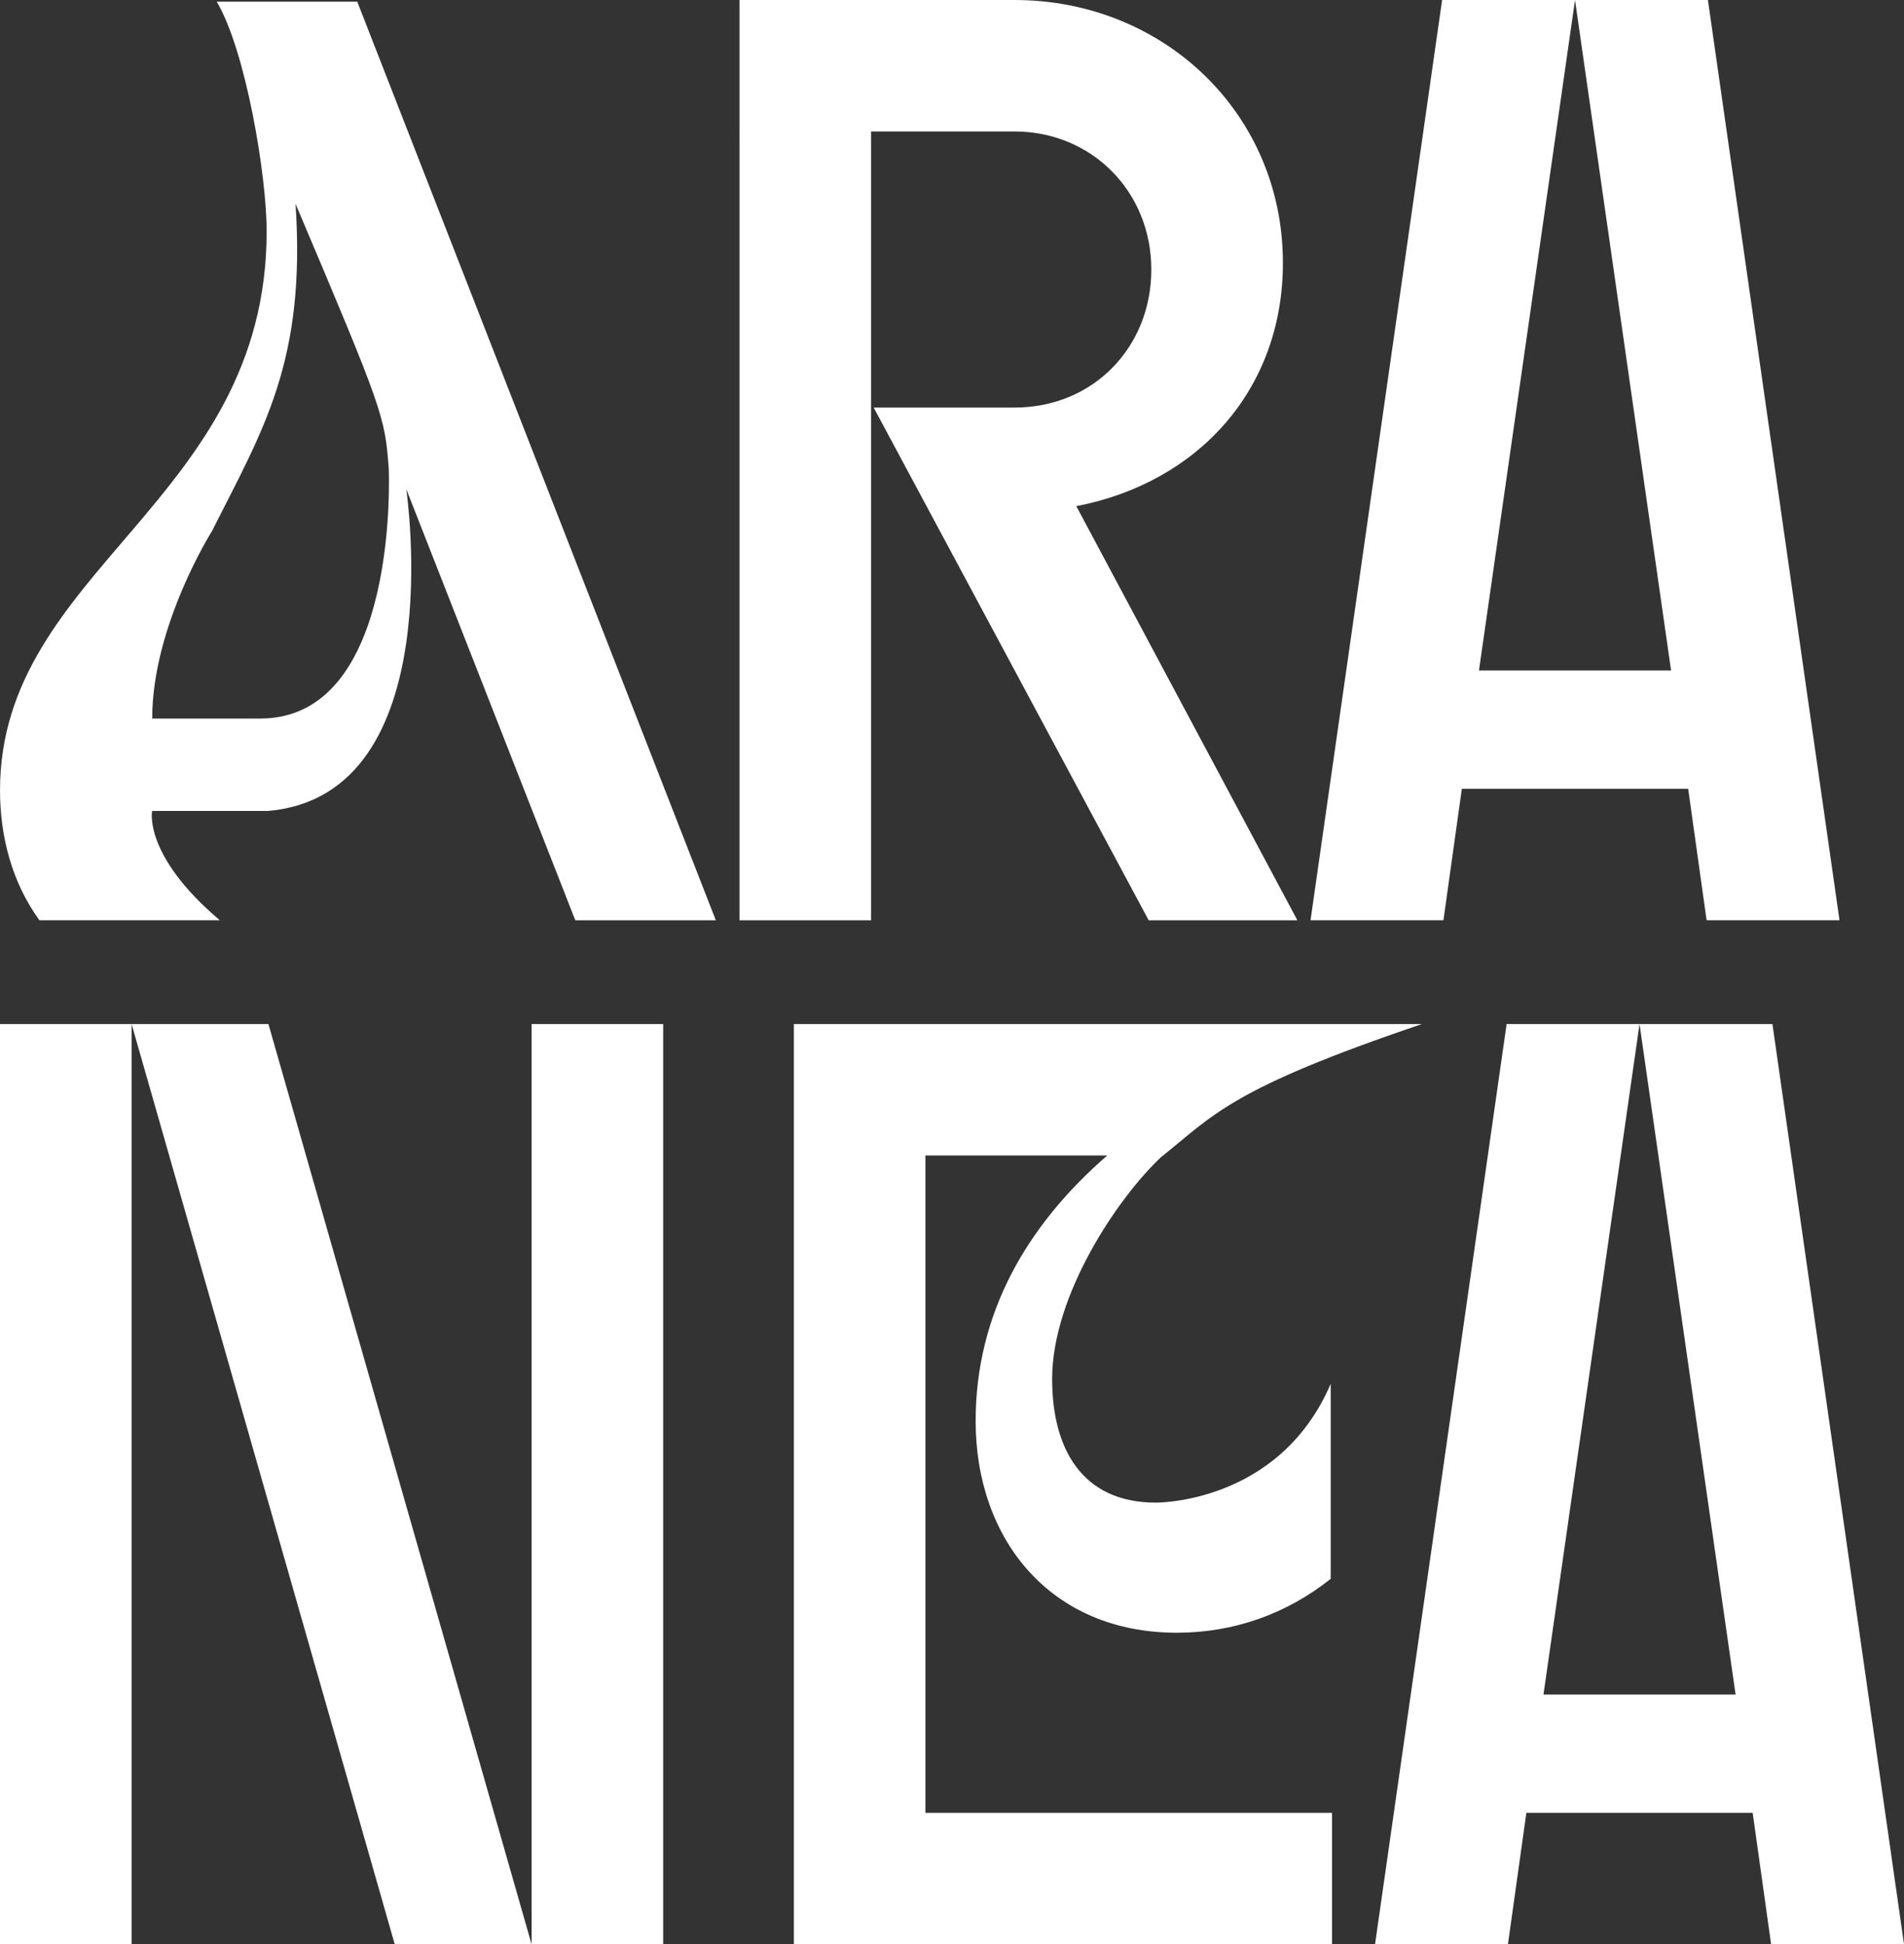 <?xml version="1.0" encoding="UTF-8"?>
<svg id="Ebene_1" data-name="Ebene 1" xmlns="http://www.w3.org/2000/svg" viewBox="0 0 1068.44 1091.27">
  <rect x="0" y="0" width="1068.44" height="1091.27" fill="#333333" stroke="none"/>
  <defs>
    <style>
      .cls-1 {
        fill: #fff;
      }
    </style>
  </defs>
  <g>
    <path class="cls-1" d="m0,574.76h150.63l147.68,516.51v-516.51h73.84v516.51h-150.63L73.84,574.76v516.51H0v-516.51Z"/>
    <path class="cls-1" d="m771.61,1091.27l73.84-516.51h149.16l73.84,516.51h-74.58l-10.34-73.79h-127l-10.34,73.79h-74.58Zm202.32-140.2l-53.9-376.32-53.9,376.32h107.81Z"/>
    <path class="cls-1" d="m651.41,649.57c-23.89,22.43-61,77.07-61,124.42,0,39.11,16.77,69.36,58.12,69.36,0,0,69.18.99,98.21-66.68v109.47c-25.11,19.92-54.64,30.25-86.39,30.25-70.89,0-112.86-52.39-112.86-118.8,0-60.51,28.8-109.94,73.84-149.05h-102.01v368.94h228.16v73.79h-302v-516.51h352.46c-107.25,36.34-116.29,50.58-146.53,74.81Z"/>
  </g>
  <g>
    <g>
      <path class="cls-1" d="m569.28,0c83.44,0,150.63,63.46,150.63,147.58,0,70.84-47.26,123.23-115.93,136.51l124.05,232.43h-83.44l-154.32-287.77h79.01c44.3,0,76.79-33.94,76.79-77.48s-33.23-77.48-76.79-77.48h-80.48v442.73h-73.84V0h154.32Z"/>
      <path class="cls-1" d="m735.41,516.51L809.25,0h149.16l73.84,516.51h-74.58l-10.34-73.79h-127l-10.34,73.79h-74.58Zm202.32-140.2L883.83,0l-53.9,376.32h107.81Z"/>
    </g>
    <path class="cls-1" d="m85.36,455.14s-5.15,24.77,37.99,61.37H22.12C6.64,495.15.01,469.38.01,443.6.01,319.12,149.63,281.56,149.63,129.84c0-31.67-11.79-101.64-28.01-128.89h78.86l201.21,515.57h-78.86l-94.86-242.04s25.55,171.73-77.53,180.67h-65.08Zm.06-51.85h60.61c78.77,0,72.1-140.6,72.1-140.6-2.2-29.13-3.16-32.31-52.29-148.32,5.93,88.47-18.14,126.66-46.98,183.88,0,0-33.45,53.03-33.45,105.03Z"/>
  </g>
</svg>